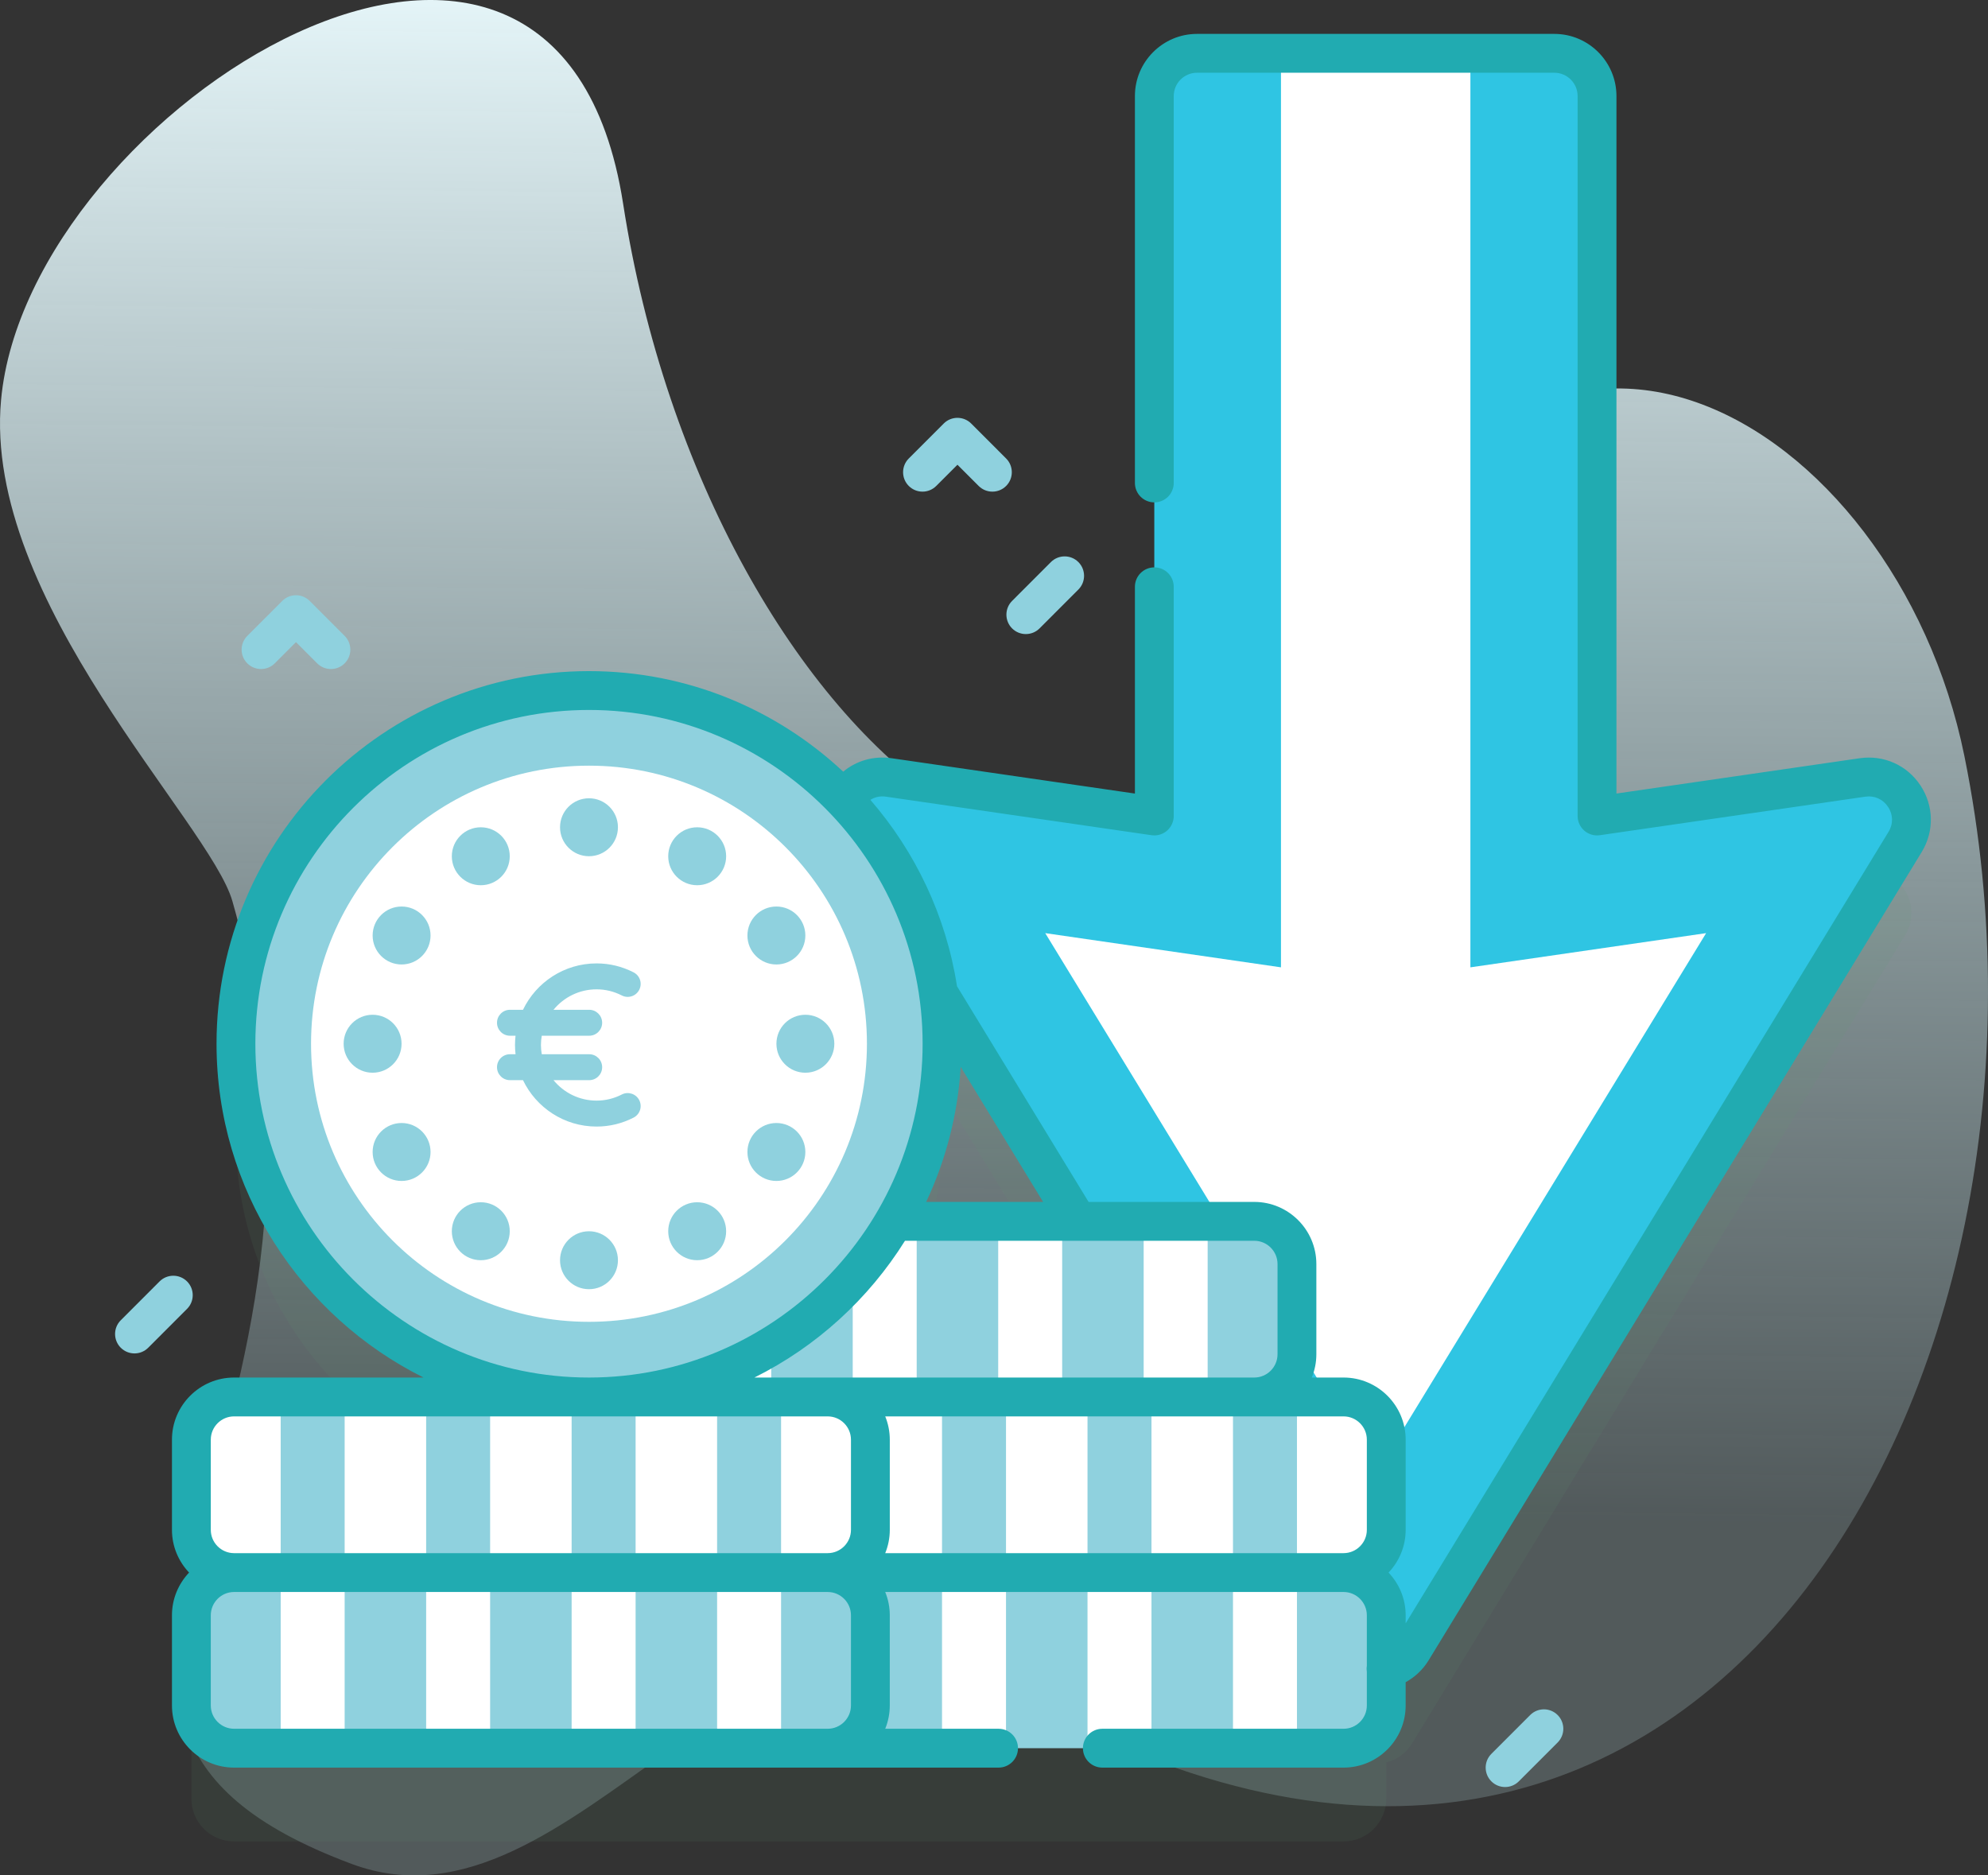 <svg width="159" height="150" viewBox="0 0 159 150" fill="none" xmlns="http://www.w3.org/2000/svg">
<rect x="0" y="0" width="159" height="150" fill="#333333" stroke="none"/>
<path d="M58.871 106.639C58.571 106.789 58.27 106.939 57.97 107.089C57.87 107.139 57.785 107.262 57.756 107.367C57.726 107.479 57.74 107.627 57.803 107.726C57.867 107.826 57.963 107.913 58.081 107.94C58.208 107.969 58.324 107.952 58.441 107.893C58.74 107.743 59.041 107.593 59.341 107.443C59.441 107.393 59.526 107.27 59.555 107.165C59.586 107.053 59.572 106.905 59.508 106.806C59.444 106.707 59.348 106.619 59.23 106.592C59.103 106.563 58.987 106.58 58.871 106.639Z" fill="url(#paint0_linear_32:470)"/>
<path d="M0.085 31.991C2.209 8.785 44.533 -17.897 49.837 16.294C56.603 59.911 92.206 89.036 108.059 50.087C122.039 15.74 151.588 33.289 157.11 60.461C167.346 110.831 135.185 167.197 80.533 135.034C60.111 123.016 46.14 155.8 28.126 149.083C-4.028 137.092 31.058 115.788 18.588 72.08C16.786 65.766 -1.386 48.053 0.085 31.991Z" fill="url(#paint1_linear_32:470)"/>
<path opacity="0.1" d="M148.963 69.639L127.732 72.724V15.139C127.732 13.252 126.203 11.722 124.317 11.722H95.738C93.851 11.722 92.322 13.252 92.322 15.139V72.724L71.092 69.639C69.516 69.41 68.188 70.251 67.562 71.464C62.419 66.058 55.156 62.688 47.108 62.688C31.513 62.688 18.871 75.337 18.871 90.939C18.871 106.542 31.512 119.19 47.107 119.19H18.722C16.836 119.19 15.307 120.72 15.307 122.607V129.819C15.307 131.707 16.836 133.237 18.722 133.237C16.836 133.237 15.307 134.766 15.307 136.654V143.866C15.307 145.753 16.836 147.283 18.722 147.283H66.198H107.457C109.344 147.283 110.873 145.753 110.873 143.866V140.963C111.691 140.757 112.445 140.247 112.942 139.431L152.369 74.801C153.875 72.332 151.824 69.223 148.963 69.639ZM86.195 105.144H71.518C73.95 100.971 75.344 96.118 75.344 90.939C75.344 89.559 75.243 88.204 75.052 86.877L86.195 105.144Z" fill="#639A73"/>
<path d="M127.232 65.266V65.844L127.804 65.761L149.034 62.676L148.962 62.181L149.034 62.676C151.476 62.321 153.228 64.974 151.942 67.083L112.515 131.714C111.379 133.577 108.675 133.577 107.538 131.714L68.112 67.083C66.826 64.974 68.577 62.321 71.02 62.676L92.25 65.761L92.822 65.844V65.266V7.681C92.822 6.07 94.128 4.764 95.737 4.764H124.316C125.926 4.764 127.232 6.07 127.232 7.681V65.266Z" fill="#2FC5E3" stroke="#2FC5E3"/>
<path d="M117.602 4.264V77.371L136.456 74.635L110.027 117.908L83.598 74.635L102.452 77.371V4.264H117.602Z" fill="white"/>
<path d="M59.981 111.733H107.457C109.343 111.733 110.873 113.263 110.873 115.15V122.362C110.873 124.25 109.343 125.78 107.457 125.78H59.981C58.095 125.78 56.566 124.25 56.566 122.362V115.15C56.566 113.263 58.095 111.733 59.981 111.733Z" fill="white"/>
<path d="M103.73 125.78H98.614V111.733H103.73V125.78Z" fill="#8FD1DE"/>
<path d="M92.095 125.78H86.979V111.733H92.095V125.78Z" fill="#8FD1DE"/>
<path d="M80.46 125.78H75.343V111.733H80.46V125.78Z" fill="#8FD1DE"/>
<path d="M68.825 125.78H63.708V111.733H68.825V125.78Z" fill="#6583FE"/>
<path d="M59.981 125.779H107.457C109.343 125.779 110.873 127.309 110.873 129.197V136.409C110.873 138.296 109.343 139.826 107.457 139.826H59.981C58.095 139.826 56.566 138.296 56.566 136.409V129.197C56.566 127.309 58.095 125.779 59.981 125.779Z" fill="#8FD1DE"/>
<path d="M103.73 139.826H98.614V125.779H103.73V139.826Z" fill="white"/>
<path d="M92.095 139.826H86.979V125.779H92.095V139.826Z" fill="white"/>
<path d="M80.46 139.826H75.343V125.779H80.46V139.826Z" fill="white"/>
<path d="M68.825 139.826H63.708V125.779H68.825V139.826Z" fill="white"/>
<path d="M66.198 139.826H18.722C16.836 139.826 15.307 138.296 15.307 136.409V129.197C15.307 127.309 16.836 125.779 18.722 125.779H66.198C68.084 125.779 69.613 127.309 69.613 129.197V136.409C69.613 138.296 68.084 139.826 66.198 139.826Z" fill="#8FD1DE"/>
<path d="M22.449 125.779H27.565V139.826H22.449V125.779Z" fill="white"/>
<path d="M34.084 125.779H39.2V139.826H34.084V125.779Z" fill="white"/>
<path d="M45.719 125.779H50.835V139.826H45.719V125.779Z" fill="white"/>
<path d="M57.354 125.779H62.47V139.826H57.354V125.779Z" fill="white"/>
<path d="M66.198 125.78H18.722C16.836 125.78 15.307 124.25 15.307 122.362V115.15C15.307 113.263 16.836 111.733 18.722 111.733H66.198C68.084 111.733 69.613 113.263 69.613 115.15V122.362C69.613 124.25 68.084 125.78 66.198 125.78Z" fill="white"/>
<path d="M22.449 111.733H27.565V125.78H22.449V111.733Z" fill="#8FD1DE"/>
<path d="M34.084 111.733H39.2V125.78H34.084V111.733Z" fill="#8FD1DE"/>
<path d="M45.719 111.733H50.835V125.78H45.719V111.733Z" fill="#8FD1DE"/>
<path d="M57.354 111.733H62.47V125.78H57.354V111.733Z" fill="#8FD1DE"/>
<path d="M100.315 111.733H52.839C50.953 111.733 49.423 110.203 49.423 108.316V101.104C49.423 99.217 50.953 97.687 52.839 97.687H100.315C102.201 97.687 103.73 99.217 103.73 101.104V108.316C103.73 110.203 102.201 111.733 100.315 111.733Z" fill="#8FD1DE"/>
<path d="M56.565 97.687H61.682V111.733H56.565V97.687Z" fill="white"/>
<path d="M68.201 97.687H73.317V111.733H68.201V97.687Z" fill="white"/>
<path d="M79.836 97.687H84.952V111.733H79.836V97.687Z" fill="white"/>
<path d="M91.471 97.687H96.588V111.733H91.471V97.687Z" fill="white"/>
<path d="M47.107 111.733C62.702 111.733 75.344 99.085 75.344 83.482C75.344 67.879 62.702 55.231 47.107 55.231C31.512 55.231 18.871 67.879 18.871 83.482C18.871 99.085 31.512 111.733 47.107 111.733Z" fill="#8FD1DE"/>
<path d="M153.6 62.825C152.527 61.201 150.665 60.367 148.74 60.646L129.284 63.47V7.682C129.284 4.941 127.055 2.711 124.315 2.711H95.738C92.999 2.711 90.77 4.941 90.77 7.682V38.629C90.77 39.486 91.465 40.182 92.322 40.182C93.18 40.182 93.875 39.486 93.875 38.629V7.682C93.875 6.654 94.711 5.818 95.738 5.818H124.315C125.343 5.818 126.178 6.654 126.178 7.682V65.266C126.178 65.717 126.374 66.145 126.715 66.441C127.056 66.736 127.509 66.868 127.954 66.803L149.187 63.721C149.919 63.615 150.6 63.92 151.008 64.538C151.416 65.156 151.43 65.903 151.044 66.535L112.425 129.841V129.197C112.425 127.873 111.902 126.671 111.056 125.78C111.902 124.888 112.425 123.686 112.425 122.362V115.15C112.425 112.41 110.196 110.18 107.457 110.18H104.917C105.151 109.604 105.282 108.975 105.282 108.316V101.104C105.282 98.364 103.054 96.133 100.314 96.133H87.065L76.541 78.882C75.663 73.237 73.196 68.11 69.614 63.977C69.944 63.767 70.363 63.647 70.867 63.721L92.099 66.803C92.174 66.814 92.248 66.819 92.322 66.819C92.693 66.819 93.054 66.686 93.338 66.441C93.679 66.145 93.875 65.717 93.875 65.266V46.934C93.875 46.076 93.18 45.38 92.322 45.38C91.465 45.38 90.77 46.076 90.77 46.934V63.471L71.314 60.646C69.878 60.436 68.493 60.843 67.439 61.72C62.111 56.735 54.96 53.678 47.107 53.678C30.681 53.678 17.318 67.048 17.318 83.482C17.318 95.164 24.071 105.296 33.875 110.18H18.721C15.982 110.18 13.753 112.41 13.753 115.15V122.362C13.753 123.686 14.277 124.888 15.123 125.78C14.277 126.671 13.753 127.873 13.753 129.197V136.409C13.753 139.149 15.982 141.379 18.721 141.379H79.866C80.724 141.379 81.419 140.684 81.419 139.826C81.419 138.968 80.724 138.272 79.866 138.272H70.8C71.034 137.696 71.165 137.068 71.165 136.409V129.197C71.165 128.537 71.034 127.909 70.8 127.333H107.456H107.457H107.459C108.485 127.334 109.32 128.17 109.32 129.197V133.247C109.292 133.406 109.296 133.571 109.32 133.737V136.409C109.32 137.436 108.485 138.272 107.457 138.272H88.165C87.308 138.272 86.612 138.968 86.612 139.826C86.612 140.684 87.308 141.379 88.165 141.379H107.457C110.197 141.379 112.425 139.149 112.425 136.409V134.547C113.173 134.135 113.809 133.537 114.268 132.785L153.695 68.153C154.709 66.492 154.672 64.45 153.6 62.825ZM109.32 115.15V122.362C109.32 123.39 108.485 124.225 107.459 124.226C107.458 124.226 107.458 124.226 107.457 124.226H70.8C71.034 123.65 71.166 123.022 71.166 122.362V115.15C71.166 114.491 71.034 113.863 70.8 113.287H107.458C108.484 113.287 109.32 114.123 109.32 115.15ZM102.177 101.104V108.316C102.177 109.344 101.342 110.18 100.315 110.18H60.339C65.29 107.713 69.462 103.908 72.38 99.241H100.315C101.342 99.241 102.177 100.077 102.177 101.104ZM74.075 96.133C75.635 92.819 76.601 89.173 76.837 85.332L83.427 96.133H74.075ZM20.424 83.482C20.424 68.761 32.394 56.785 47.107 56.785C61.821 56.785 73.791 68.761 73.791 83.482C73.791 98.203 61.821 110.18 47.107 110.18C32.394 110.18 20.424 98.203 20.424 83.482ZM16.859 115.15C16.859 114.123 17.695 113.287 18.721 113.287H66.197C67.224 113.287 68.06 114.123 68.06 115.15V122.362C68.06 123.39 67.224 124.226 66.197 124.226H18.721C17.695 124.226 16.859 123.39 16.859 122.362V115.15ZM68.06 129.197V136.409C68.06 137.436 67.225 138.272 66.198 138.272H18.721C17.695 138.272 16.859 137.436 16.859 136.409V129.197C16.859 128.169 17.695 127.333 18.721 127.333H66.197C67.225 127.333 68.06 128.169 68.06 129.197Z" fill="#21ABB1"/>
<path d="M47.107 105.724C59.385 105.724 69.337 95.766 69.337 83.482C69.337 71.198 59.385 61.24 47.107 61.24C34.83 61.24 24.877 71.198 24.877 83.482C24.877 95.766 34.83 105.724 47.107 105.724Z" fill="white"/>
<path d="M47.107 68.484C48.386 68.484 49.423 67.446 49.423 66.166C49.423 64.886 48.386 63.849 47.107 63.849C45.828 63.849 44.791 64.886 44.791 66.166C44.791 67.446 45.828 68.484 47.107 68.484Z" fill="#8FD1DE"/>
<path d="M47.107 103.115C48.386 103.115 49.423 102.078 49.423 100.798C49.423 99.518 48.386 98.48 47.107 98.48C45.828 98.48 44.791 99.518 44.791 100.798C44.791 102.078 45.828 103.115 47.107 103.115Z" fill="#8FD1DE"/>
<path d="M38.454 70.804C39.733 70.804 40.77 69.766 40.77 68.486C40.77 67.206 39.733 66.169 38.454 66.169C37.174 66.169 36.137 67.206 36.137 68.486C36.137 69.766 37.174 70.804 38.454 70.804Z" fill="#8FD1DE"/>
<path d="M55.76 100.796C57.039 100.796 58.077 99.758 58.077 98.478C58.077 97.198 57.039 96.16 55.76 96.16C54.481 96.16 53.444 97.198 53.444 98.478C53.444 99.758 54.481 100.796 55.76 100.796Z" fill="#8FD1DE"/>
<path d="M32.119 77.142C33.398 77.142 34.435 76.104 34.435 74.824C34.435 73.544 33.398 72.507 32.119 72.507C30.84 72.507 29.803 73.544 29.803 74.824C29.803 76.104 30.84 77.142 32.119 77.142Z" fill="#8FD1DE"/>
<path d="M62.095 94.457C63.374 94.457 64.412 93.42 64.412 92.14C64.412 90.86 63.374 89.822 62.095 89.822C60.816 89.822 59.779 90.86 59.779 92.14C59.779 93.42 60.816 94.457 62.095 94.457Z" fill="#8FD1DE"/>
<path d="M29.8 85.8C31.08 85.8 32.117 84.762 32.117 83.482C32.117 82.202 31.08 81.164 29.8 81.164C28.521 81.164 27.484 82.202 27.484 83.482C27.484 84.762 28.521 85.8 29.8 85.8Z" fill="#8FD1DE"/>
<path d="M64.414 85.8C65.693 85.8 66.73 84.762 66.73 83.482C66.73 82.202 65.693 81.164 64.414 81.164C63.135 81.164 62.098 82.202 62.098 83.482C62.098 84.762 63.135 85.8 64.414 85.8Z" fill="#8FD1DE"/>
<path d="M32.119 94.457C33.398 94.457 34.435 93.42 34.435 92.14C34.435 90.86 33.398 89.822 32.119 89.822C30.84 89.822 29.803 90.86 29.803 92.14C29.803 93.42 30.84 94.457 32.119 94.457Z" fill="#8FD1DE"/>
<path d="M62.095 77.142C63.374 77.142 64.412 76.104 64.412 74.824C64.412 73.544 63.374 72.507 62.095 72.507C60.816 72.507 59.779 73.544 59.779 74.824C59.779 76.104 60.816 77.142 62.095 77.142Z" fill="#8FD1DE"/>
<path d="M38.454 100.796C39.733 100.796 40.77 99.758 40.77 98.478C40.77 97.198 39.733 96.16 38.454 96.16C37.174 96.16 36.137 97.198 36.137 98.478C36.137 99.758 37.174 100.796 38.454 100.796Z" fill="#8FD1DE"/>
<path d="M55.76 70.804C57.039 70.804 58.077 69.766 58.077 68.486C58.077 67.206 57.039 66.169 55.76 66.169C54.481 66.169 53.444 67.206 53.444 68.486C53.444 69.766 54.481 70.804 55.76 70.804Z" fill="#8FD1DE"/>
<path d="M79.371 39.323C78.974 39.323 78.577 39.172 78.273 38.868L76.577 37.171L74.88 38.868C74.273 39.475 73.29 39.475 72.684 38.868C72.077 38.262 72.077 37.278 72.684 36.671L75.479 33.875C76.085 33.269 77.068 33.269 77.675 33.875L80.47 36.671C81.076 37.278 81.076 38.262 80.47 38.868C80.166 39.172 79.769 39.323 79.371 39.323Z" fill="#8FD1DE"/>
<path d="M26.467 53.512C26.07 53.512 25.672 53.36 25.369 53.057L23.672 51.359L21.976 53.057C21.369 53.663 20.386 53.663 19.78 53.057C19.173 52.45 19.173 51.467 19.78 50.86L22.575 48.064C23.181 47.457 24.164 47.457 24.77 48.064L27.565 50.86C28.172 51.467 28.172 52.45 27.565 53.057C27.262 53.36 26.864 53.512 26.467 53.512Z" fill="#8FD1DE"/>
<path d="M82.045 50.715C81.648 50.715 81.251 50.564 80.947 50.261C80.341 49.654 80.341 48.67 80.947 48.064L84.052 44.956C84.659 44.35 85.642 44.35 86.248 44.956C86.855 45.563 86.855 46.547 86.248 47.154L83.143 50.261C82.84 50.564 82.443 50.715 82.045 50.715Z" fill="#8FD1DE"/>
<path d="M10.756 108.251C10.359 108.251 9.961 108.099 9.658 107.796C9.052 107.189 9.052 106.206 9.658 105.599L12.764 102.492C13.37 101.886 14.353 101.886 14.959 102.492C15.566 103.099 15.566 104.083 14.959 104.689L11.854 107.796C11.551 108.099 11.154 108.251 10.756 108.251Z" fill="#8FD1DE"/>
<path d="M120.377 142.933C119.979 142.933 119.582 142.781 119.279 142.478C118.672 141.871 118.672 140.887 119.279 140.281L122.384 137.174C122.991 136.567 123.973 136.567 124.58 137.174C125.186 137.781 125.186 138.764 124.58 139.371L121.474 142.478C121.172 142.781 120.774 142.933 120.377 142.933Z" fill="#8FD1DE"/>
<path d="M49.731 87.542C49.097 87.867 48.418 88.031 47.712 88.031C46.326 88.031 45.086 87.393 44.27 86.395H47.124C47.696 86.395 48.16 85.931 48.16 85.358C48.16 84.785 47.696 84.321 47.124 84.321H43.331C43.29 84.08 43.264 83.834 43.264 83.581C43.264 83.328 43.29 83.082 43.331 82.841H47.124C47.696 82.841 48.16 82.376 48.16 81.804C48.16 81.231 47.696 80.766 47.124 80.766H44.27C45.086 79.769 46.326 79.13 47.712 79.13C48.418 79.13 49.097 79.295 49.731 79.62C50.241 79.881 50.865 79.679 51.126 79.169C51.387 78.659 51.185 78.034 50.676 77.773C49.747 77.297 48.749 77.056 47.712 77.056C45.123 77.056 42.881 78.574 41.829 80.766H40.787C40.214 80.766 39.75 81.231 39.75 81.804C39.75 82.376 40.214 82.841 40.787 82.841H41.233C41.206 83.084 41.19 83.331 41.19 83.581C41.19 83.831 41.206 84.078 41.233 84.321H40.787C40.214 84.321 39.75 84.785 39.75 85.358C39.75 85.931 40.214 86.395 40.787 86.395H41.829C42.881 88.588 45.123 90.106 47.712 90.106C48.75 90.106 49.747 89.865 50.676 89.389C51.185 89.128 51.387 88.503 51.126 87.993C50.865 87.483 50.24 87.281 49.731 87.542Z" fill="#8FD1DE"/>
<defs>
<linearGradient id="paint0_linear_32:470" x1="58.283" y1="107.638" x2="59.028" y2="106.894" gradientUnits="userSpaceOnUse">
<stop stop-color="#FFF3EE" stop-opacity="0"/>
<stop offset="0.294" stop-color="#FFEADE" stop-opacity="0.373"/>
<stop offset="0.787" stop-color="#FFD6BB"/>
</linearGradient>
<linearGradient id="paint1_linear_32:470" x1="68.887" y1="166.5" x2="70.774" y2="-4.994" gradientUnits="userSpaceOnUse">
<stop offset="0.264" stop-color="#BDE1E8" stop-opacity="0.22"/>
<stop offset="1" stop-color="#ECFCFF"/>
</linearGradient>
</defs>
</svg>
